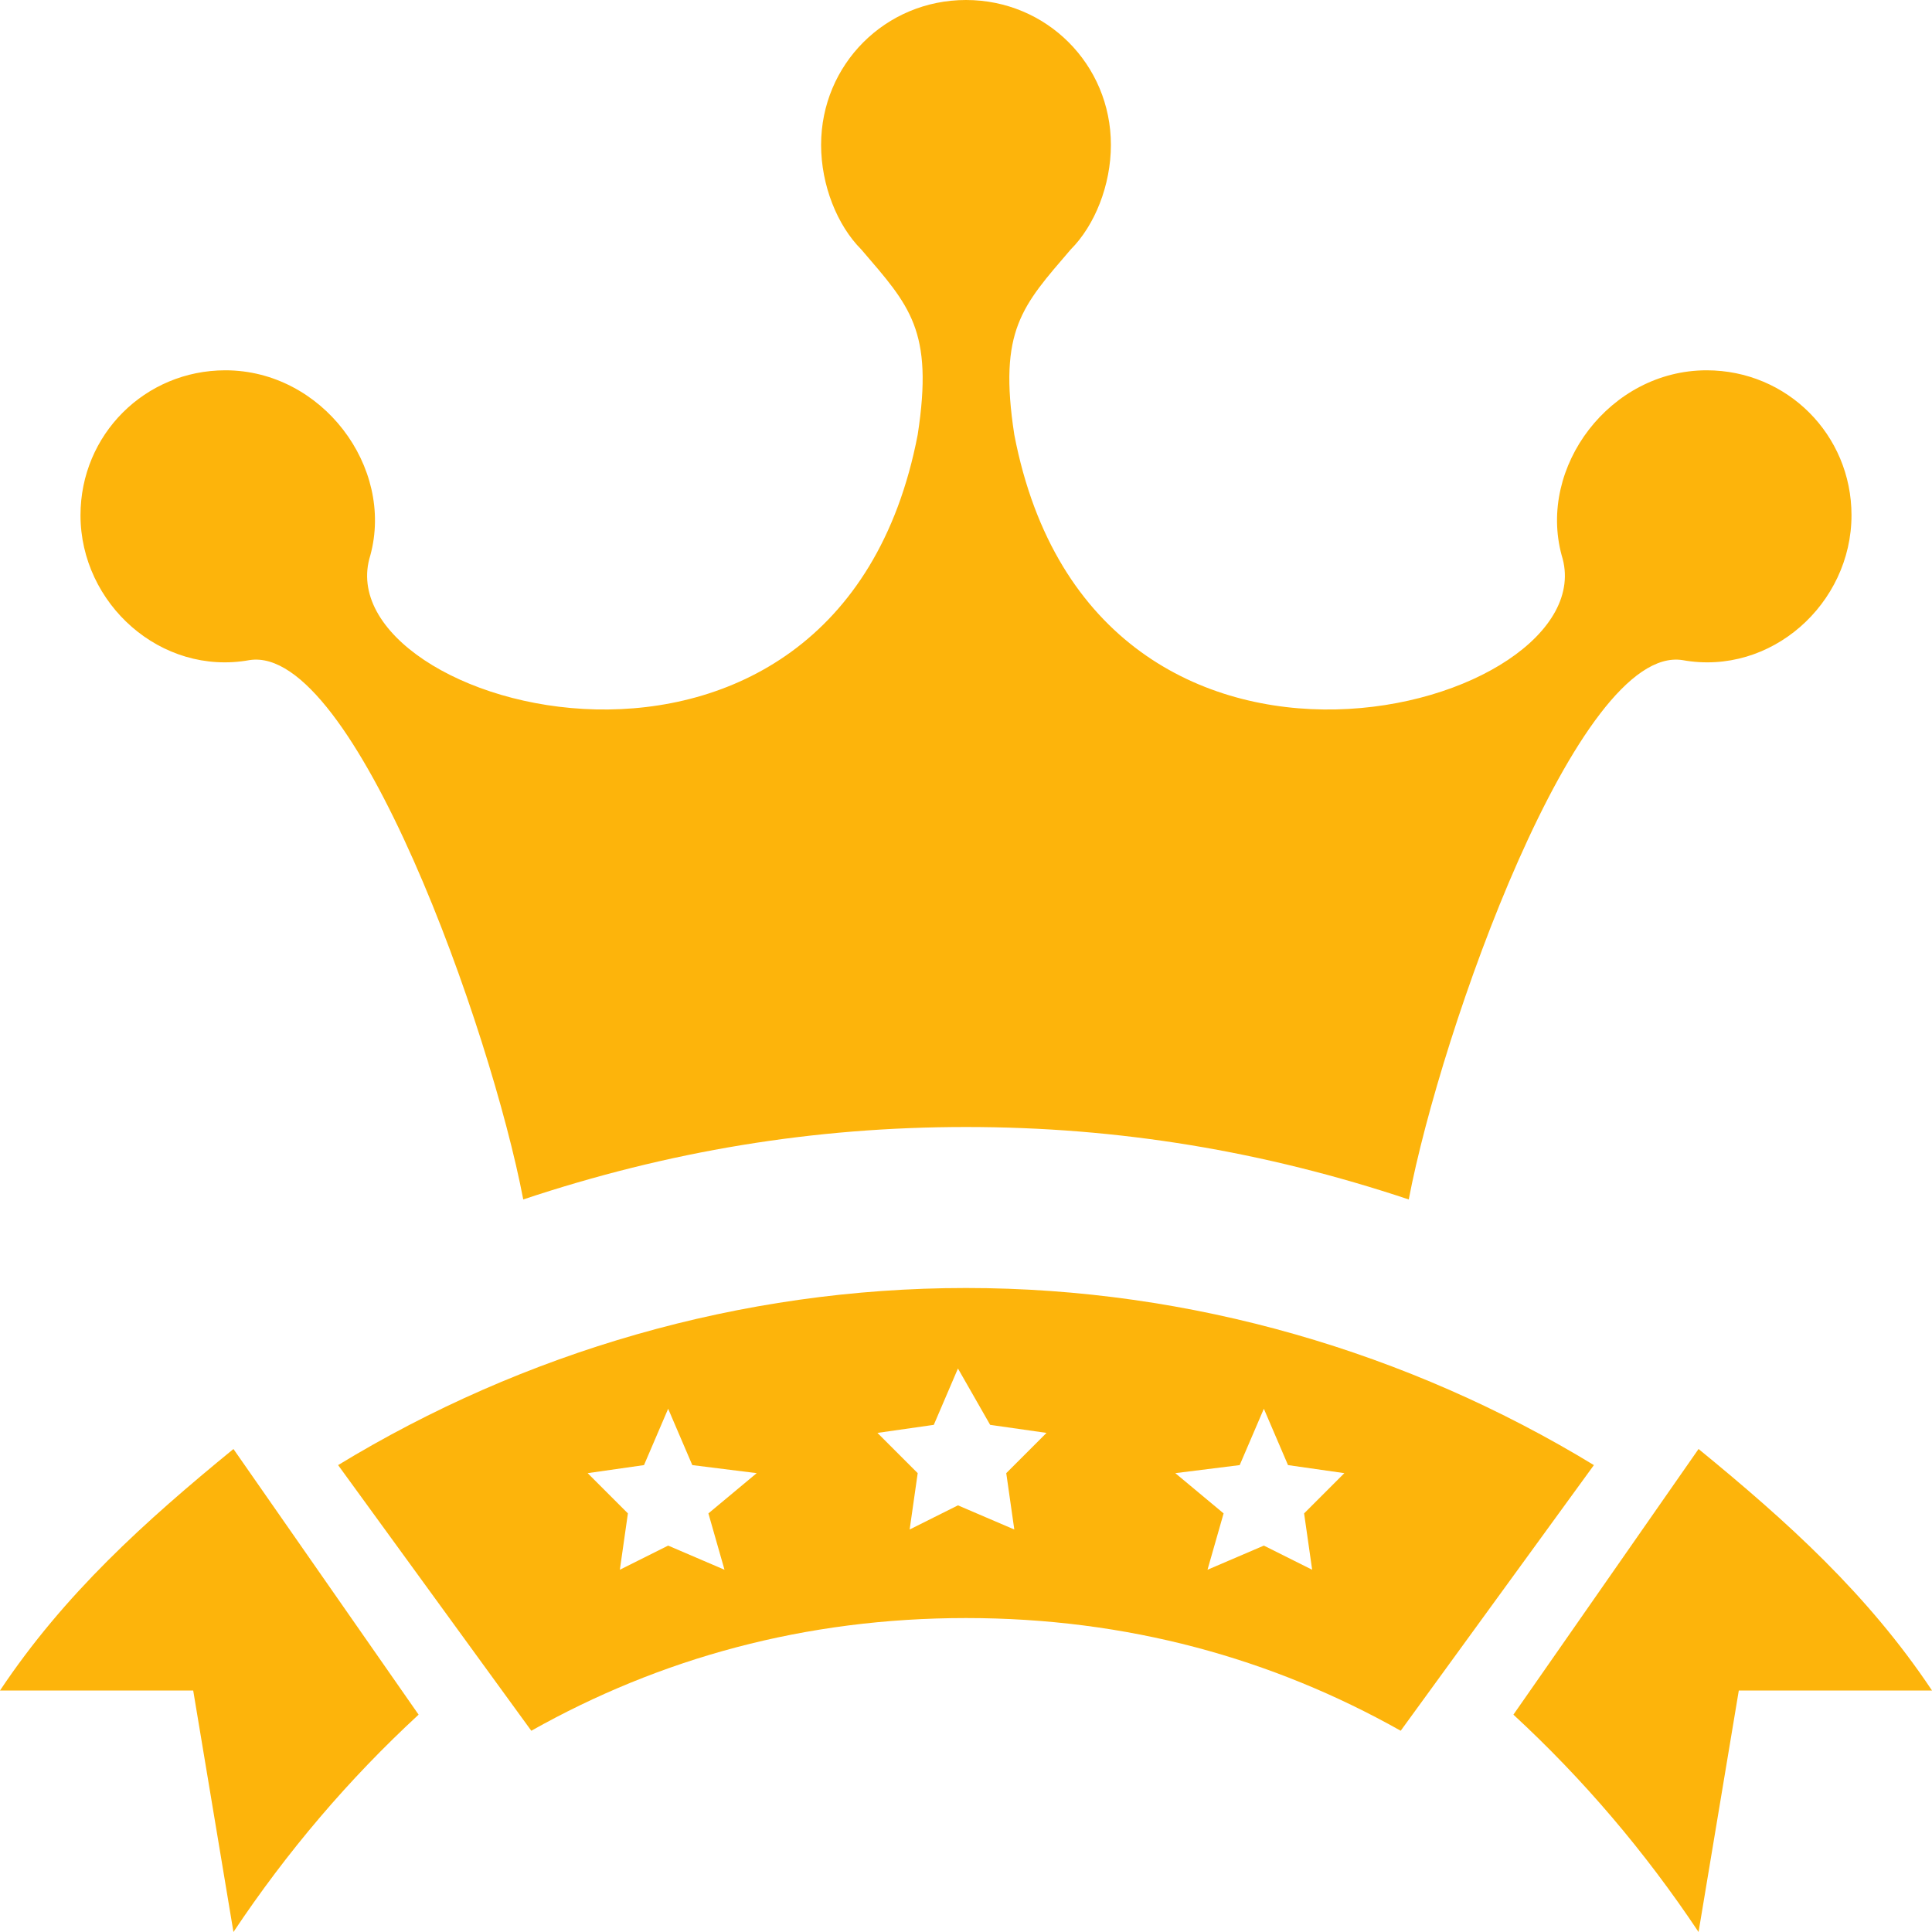 <svg version="1.2" xmlns="http://www.w3.org/2000/svg" viewBox="0 0 24 24" width="24" height="24"><style>.a{fill:#fdb40b}</style><path fill-rule="evenodd" class="a" d="m1 6.4c0-1 0.8-1.8 1.8-1.8 1.2 0 2.1 1.2 1.8 2.3-0.6 1.9 5.8 3.7 6.8-1.5 0.2-1.3-0.1-1.6-0.7-2.3-0.3-0.3-0.5-0.8-0.5-1.3 0-1 0.8-1.8 1.8-1.8 1 0 1.8 0.8 1.8 1.8 0 0.5-0.2 1-0.5 1.3-0.6 0.7-0.9 1-0.7 2.3 1 5.2 7.4 3.4 6.8 1.5-0.3-1.1 0.6-2.3 1.8-2.3 1 0 1.8 0.8 1.8 1.8 0 1.1-1 2-2.1 1.8-1.3-0.2-3 4.6-3.4 6.7-1.8-0.6-3.6-0.9-5.5-0.9-1.9 0-3.7 0.3-5.5 0.9-0.4-2.1-2.1-6.9-3.4-6.7-1.1 0.2-2.1-0.7-2.1-1.8zm1.9 11.6l2.3 3.3q-1.3 1.2-2.3 2.7l-0.5-3h-2.4c0.8-1.2 1.8-2.1 2.9-3zm21.1 3h-2.4l-0.5 3q-1-1.5-2.3-2.7l2.3-3.3c1.1 0.9 2.1 1.8 2.9 3zm-4.2-2.8l-2.4 3.3c-1.6-0.9-3.4-1.4-5.4-1.4-2 0-3.8 0.5-5.4 1.4l-2.4-3.3c2.3-1.4 5-2.2 7.8-2.2 2.8 0 5.5 0.8 7.8 2.2zm-11 0.6l0.6-0.5-0.8-0.1-0.3-0.7-0.3 0.7-0.7 0.1 0.5 0.5-0.1 0.7 0.6-0.3 0.7 0.3zm3.7-0.5l0.5-0.5-0.7-0.1-0.4-0.7-0.3 0.7-0.7 0.1 0.5 0.5-0.1 0.7 0.6-0.3 0.7 0.3zm3.7 0.5l0.5-0.5-0.7-0.1-0.3-0.7-0.3 0.7-0.8 0.1 0.6 0.5-0.2 0.7 0.7-0.3 0.6 0.3z"/></svg>